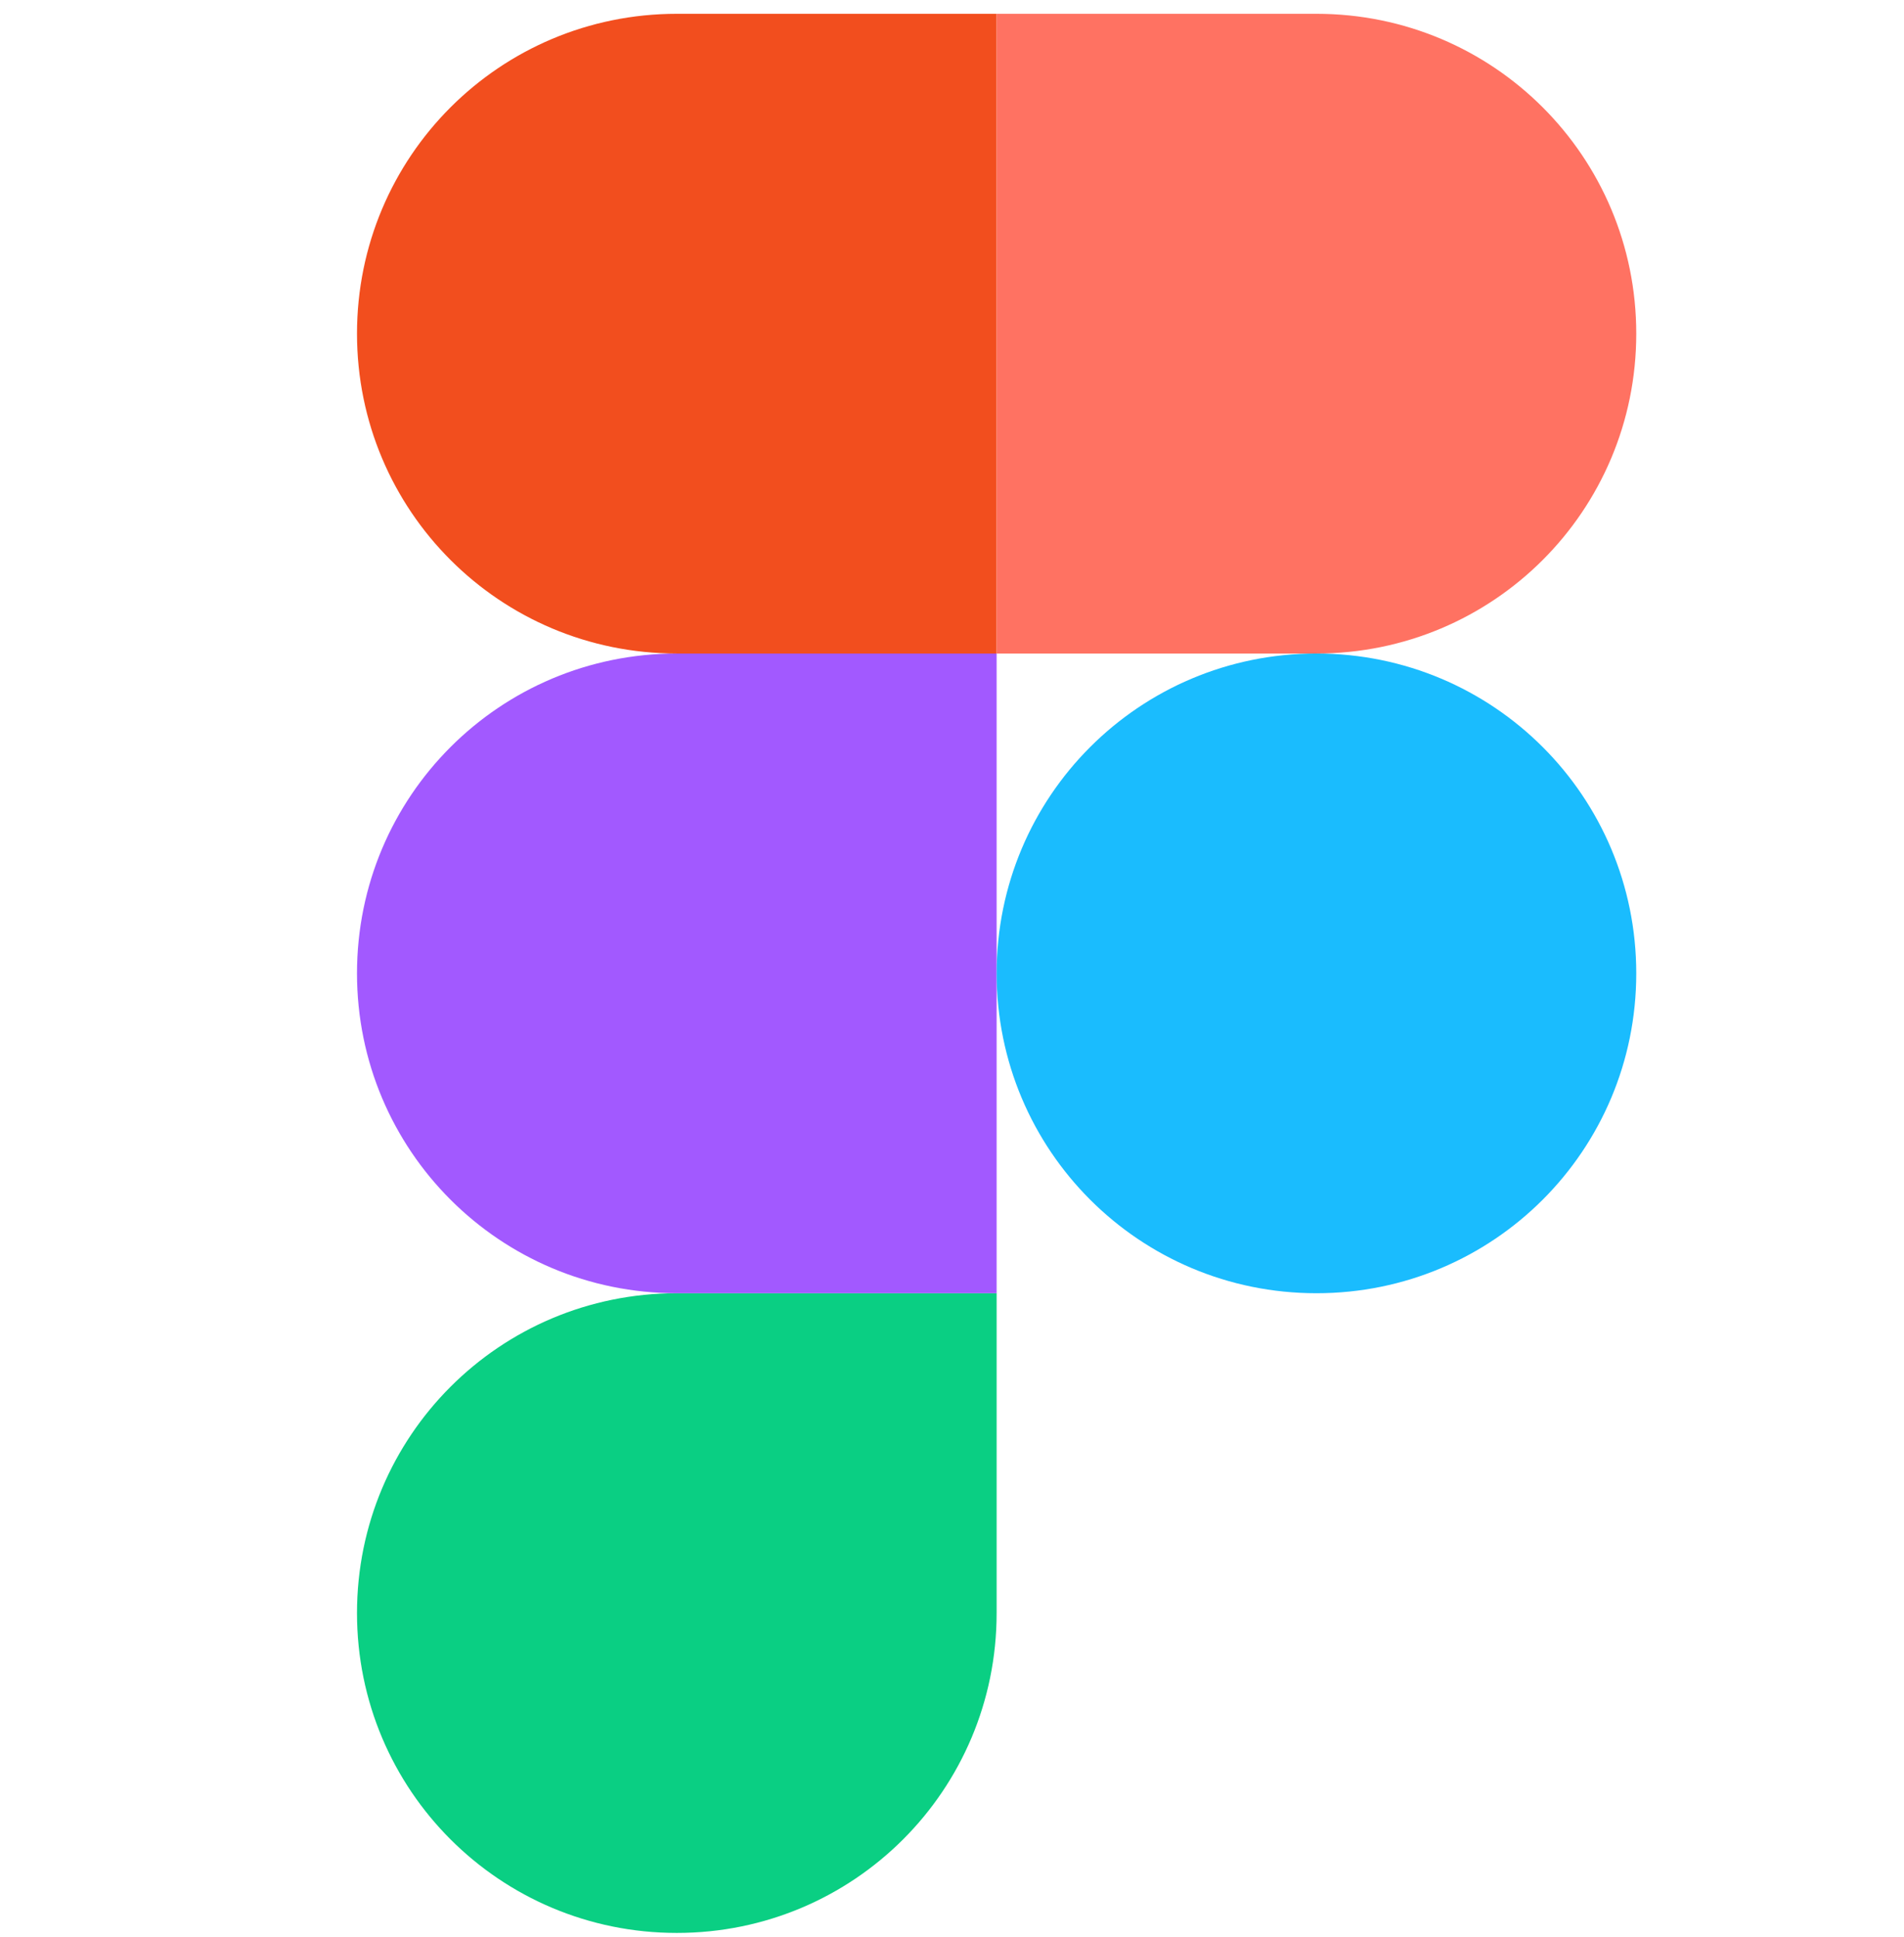 <svg width="116" height="118" viewBox="0 0 116 118" fill="none" xmlns="http://www.w3.org/2000/svg">
<path d="M41.234 117.747C52.019 117.747 60.719 109.047 60.719 98.263V78.779H41.234C30.45 78.779 21.75 87.479 21.75 98.263C21.75 109.047 30.45 117.747 41.234 117.747Z" fill="#0ACF83"/>
<path d="M21.75 59.294C21.75 48.51 30.45 39.81 41.234 39.81H60.719V78.779H41.234C30.45 78.779 21.75 70.079 21.75 59.294Z" fill="#A259FF"/>
<path d="M21.75 20.325C21.75 9.541 30.45 0.841 41.234 0.841H60.719V39.81H41.234C30.45 39.81 21.75 31.11 21.75 20.325Z" fill="#F24E1E"/>
<path d="M60.719 0.841H80.203C90.987 0.841 99.688 9.541 99.688 20.325C99.688 31.11 90.987 39.81 80.203 39.81H60.719V0.841Z" fill="#FF7262"/>
<path d="M99.688 59.294C99.688 70.079 90.987 78.779 80.203 78.779C69.419 78.779 60.719 70.079 60.719 59.294C60.719 48.51 69.419 39.81 80.203 39.81C90.987 39.81 99.688 48.51 99.688 59.294Z" fill="#1ABCFE"/>
</svg>
